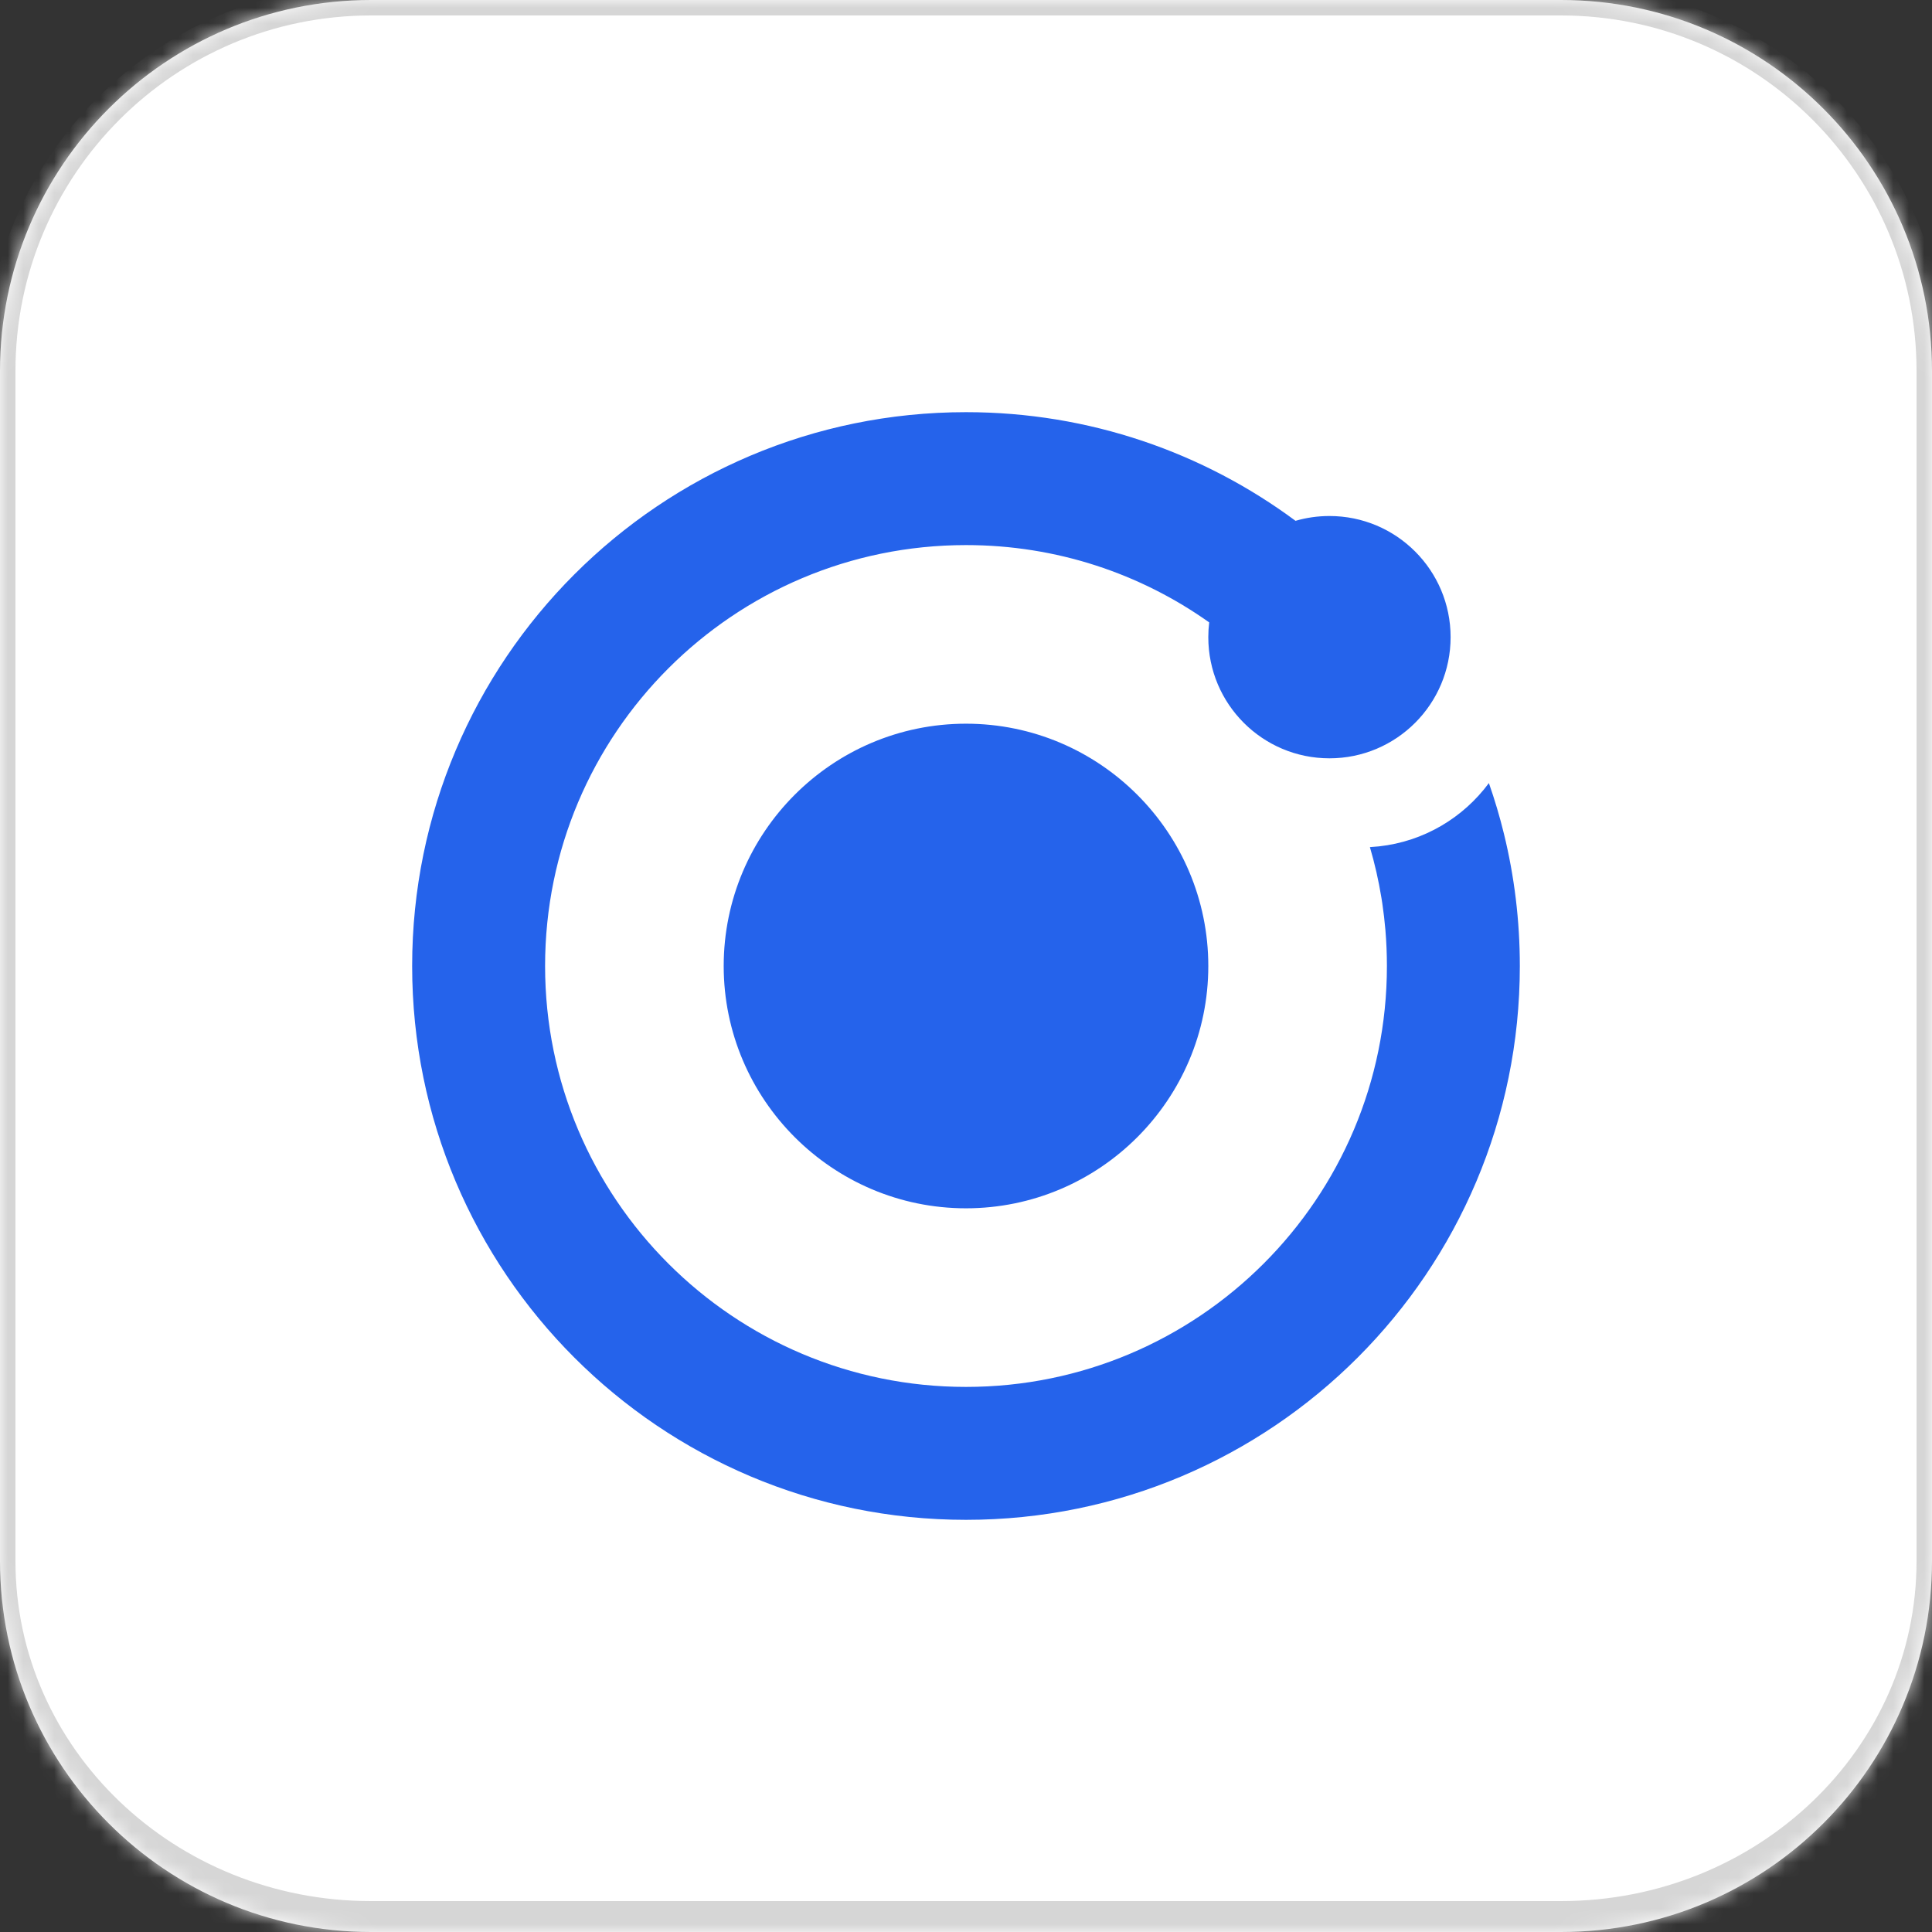<svg width="125" height="125" viewBox="0 0 125 125" fill="none" xmlns="http://www.w3.org/2000/svg">
<rect x="0" y="0" width="125" height="125" fill="#333333" stroke="none"/>
<mask id="path-1-inside-1_4143_115" fill="white">
<path d="M0 24C0 10.745 10.745 0 24 0H101C114.255 0 125 10.745 125 24V101C125 114.255 114.255 125 101 125H24C10.745 125 0 114.255 0 101V24Z"/>
</mask>
<path d="M0 24C0 10.745 10.745 0 24 0H101C114.255 0 125 10.745 125 24V101C125 114.255 114.255 125 101 125H24C10.745 125 0 114.255 0 101V24Z" fill="white"/>
<path d="M-1 24C-1 10.193 10.193 -1 24 -1H101C114.807 -1 126 10.193 126 24H124C124 11.297 113.703 1 101 1H24C11.297 1 1 11.297 1 24H-1ZM126 102C126 115.807 114.807 127 101 127H24C10.193 127 -1 115.807 -1 102L1 101C1 113.15 11.297 123 24 123H101C113.703 123 124 113.15 124 101L126 102ZM24 127C10.193 127 -1 115.807 -1 102V24C-1 10.193 10.193 -1 24 -1V1C11.297 1 1 11.297 1 24V101C1 113.15 11.297 123 24 123V127ZM101 -1C114.807 -1 126 10.193 126 24V102C126 115.807 114.807 127 101 127V123C113.703 123 124 113.15 124 101V24C124 11.297 113.703 1 101 1V-1Z" fill="#D6D6D6" mask="url(#path-1-inside-1_4143_115)"/>
<path fill-rule="evenodd" clip-rule="evenodd" d="M62.5 35.267C47.459 35.267 35.267 47.459 35.267 62.5C35.267 77.541 47.459 89.733 62.5 89.733C77.54 89.733 89.733 77.541 89.733 62.5C89.733 61.717 89.7 60.942 89.636 60.176L89.636 60.176C89.586 59.593 89.519 59.015 89.434 58.443C89.416 58.323 89.397 58.203 89.377 58.084C89.195 56.966 88.946 55.873 88.632 54.807L88.669 54.805C88.854 54.794 89.038 54.779 89.219 54.76C92.131 54.441 94.676 52.902 96.331 50.665C96.706 51.737 97.032 52.832 97.305 53.947C97.977 56.69 98.333 59.555 98.333 62.5C98.333 82.29 82.29 98.333 62.5 98.333C42.71 98.333 26.666 82.29 26.666 62.5C26.666 42.71 42.71 26.667 62.5 26.667C70.485 26.667 77.864 29.282 83.82 33.697C84.517 33.494 85.253 33.386 86.016 33.386C90.345 33.386 93.854 36.895 93.854 41.224C93.854 45.553 90.345 49.063 86.016 49.063C81.686 49.063 78.177 45.553 78.177 41.224C78.177 40.901 78.197 40.582 78.234 40.269C73.79 37.116 68.363 35.267 62.5 35.267ZM62.5 78.177C71.138 78.177 78.177 71.151 78.177 62.5C78.177 53.862 71.151 46.823 62.5 46.823C53.849 46.823 46.823 53.862 46.823 62.5C46.823 71.138 53.862 78.177 62.5 78.177Z" fill="#2563EB"/>
</svg>
